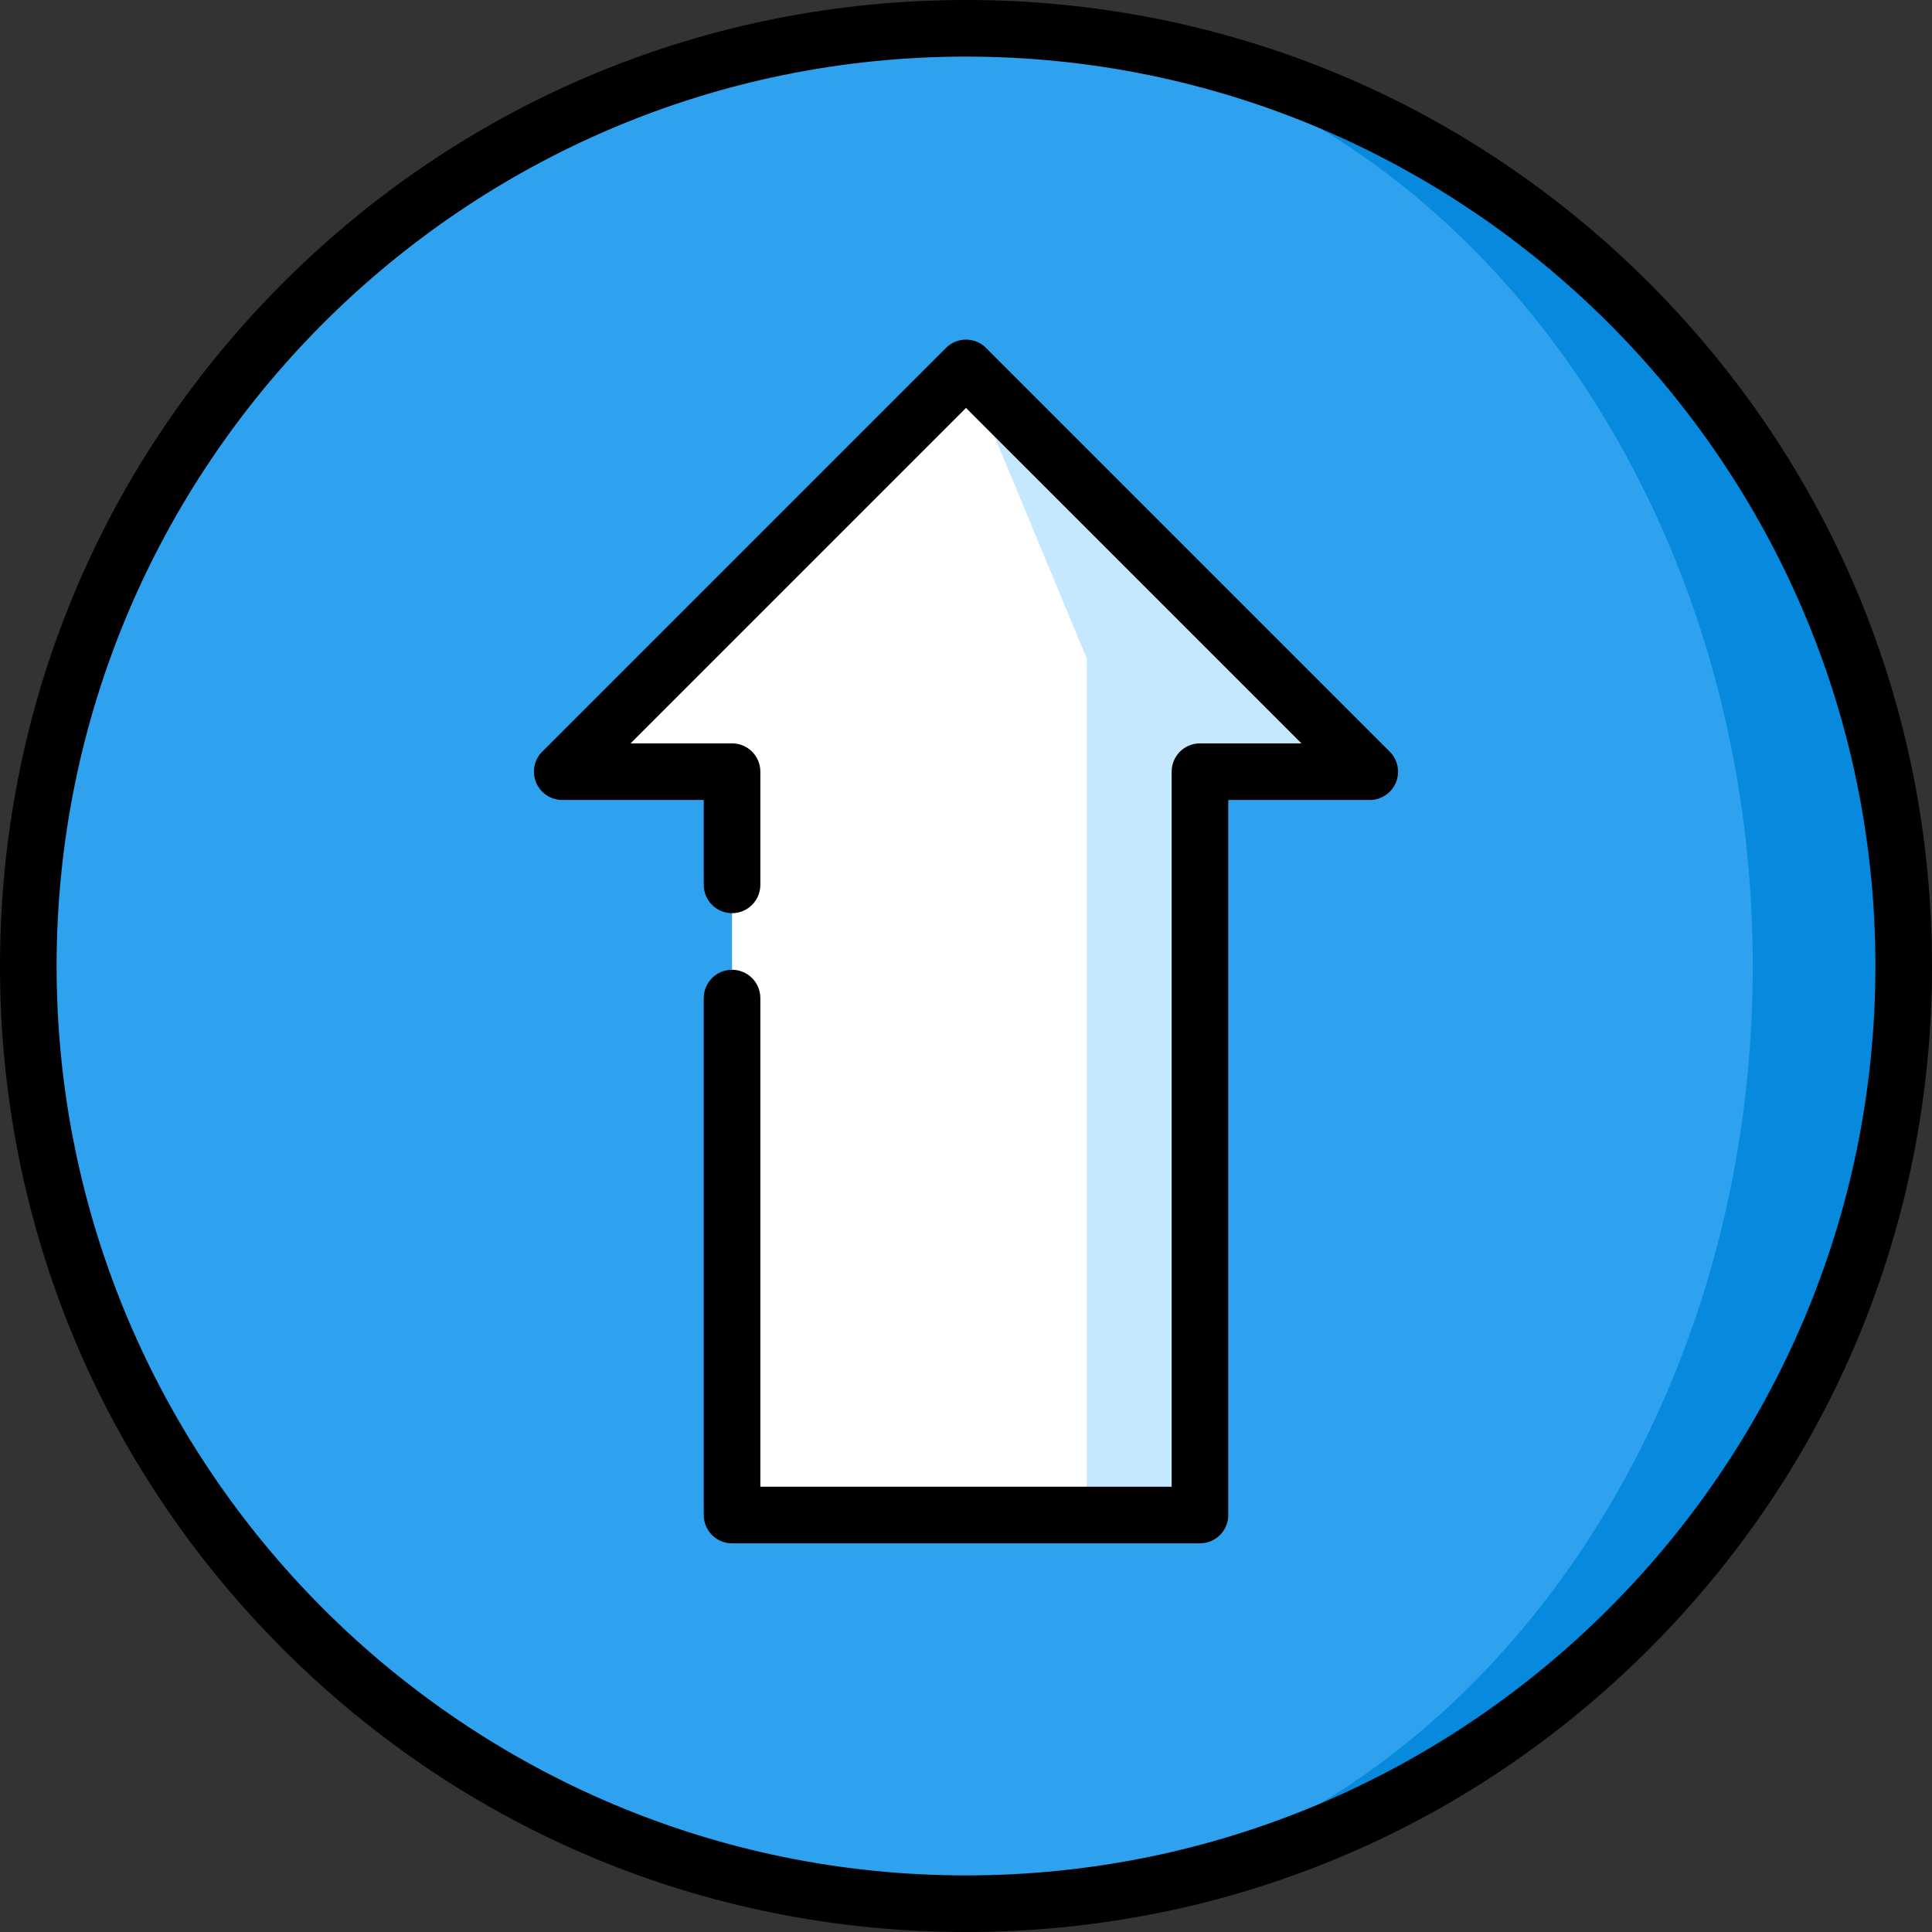 <?xml version="1.0" encoding="iso-8859-1"?>
<!-- Generator: Adobe Illustrator 19.0.0, SVG Export Plug-In . SVG Version: 6.00 Build 0)  -->
<svg version="1.1" id="Capa_1" xmlns="http://www.w3.org/2000/svg" xmlns:xlink="http://www.w3.org/1999/xlink" x="0px" y="0px"
	 viewBox="0 0 512 512" style="enable-background:new 0 0 512 512;" xml:space="preserve">
<rect x="0" y="0" width="512" height="512" fill="#333333" stroke="none"/>
<path style="fill:#0789DE;" d="M256,7.5v497c137.243,0,248.5-111.257,248.5-248.5S393.243,7.5,256,7.5z"/>
<path style="fill:#2EA2EF;" d="M464.5,256C464.5,118.757,371.151,7.5,256,7.5C118.757,7.5,7.5,118.757,7.5,256
	S118.757,504.5,256,504.5C371.151,504.5,464.5,393.243,464.5,256z"/>
<polygon style="fill:#C6E8FF;" points="256,97.5 288,401.5 318,401.5 318,204.5 363,204.5 "/>
<polygon style="fill:#FFFFFF;" points="256,97.5 149,204.5 194,204.5 194,401.5 288,401.5 288,174.5 "/>
<path d="M437.02,74.98C388.667,26.629,324.38,0,256,0S123.333,26.629,74.98,74.98C26.629,123.332,0,187.62,0,256
	s26.629,132.668,74.98,181.02C123.333,485.371,187.62,512,256,512s132.667-26.629,181.02-74.98C485.371,388.668,512,324.38,512,256
	S485.371,123.332,437.02,74.98z M256,497C123.112,497,15,388.888,15,256S123.112,15,256,15s241,108.112,241,241S388.888,497,256,497
	z"/>
<path d="M261.303,92.196c-2.929-2.928-7.678-2.928-10.606,0l-107,107c-2.145,2.146-2.787,5.371-1.626,8.174S145.967,212,149,212
	h37.5v22.5c0,4.143,3.358,7.5,7.5,7.5s7.5-3.357,7.5-7.5v-30c0-4.143-3.358-7.5-7.5-7.5h-26.894L256,108.106L344.894,197H318
	c-4.142,0-7.5,3.357-7.5,7.5V394h-109V264.5c0-4.143-3.358-7.5-7.5-7.5s-7.5,3.357-7.5,7.5v137c0,4.143,3.358,7.5,7.5,7.5h124
	c4.142,0,7.5-3.357,7.5-7.5V212H363c3.033,0,5.768-1.827,6.929-4.63c1.161-2.803,0.519-6.028-1.626-8.174L261.303,92.196z"/>
<g>
</g>
<g>
</g>
<g>
</g>
<g>
</g>
<g>
</g>
<g>
</g>
<g>
</g>
<g>
</g>
<g>
</g>
<g>
</g>
<g>
</g>
<g>
</g>
<g>
</g>
<g>
</g>
<g>
</g>
</svg>
